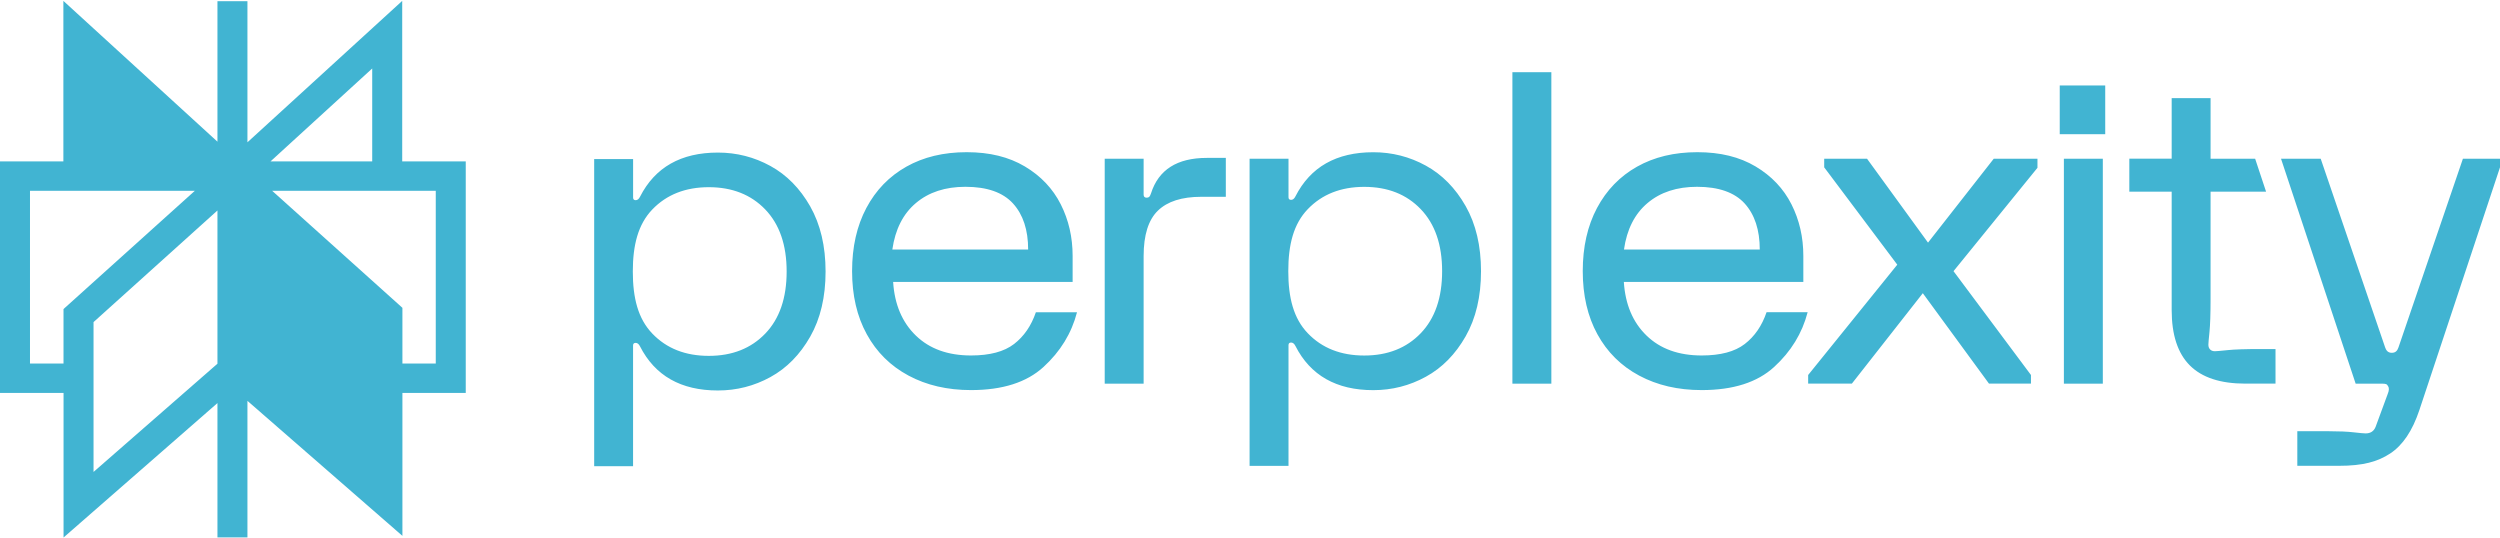 <svg width="200" height="43" viewBox="0 0 200 43" fill="none" xmlns="http://www.w3.org/2000/svg">
<path d="M5.07 0.071L17.396 11.334V11.331V0.097H19.795V11.384L32.177 0.071V12.912H37.26V31.434H32.193V42.869L19.795 32.068V42.993H17.396V32.246L5.084 43V31.434H0V12.912H5.07V0.071ZM15.587 15.263H2.399V29.084H5.081V24.724L15.587 15.263ZM7.483 25.767V37.755L17.396 29.096V16.838L7.483 25.767ZM19.864 28.982V16.826L29.78 25.756V31.434H29.793V37.633L19.864 28.982ZM32.193 29.084H34.861V15.263H21.771L32.193 24.626V29.084ZM29.777 12.912V5.478L21.641 12.912H29.777ZM15.606 12.912H7.469V5.478L15.606 12.912Z" fill="#41B4D2"/>
<path d="M96.543 12.63H98.066V15.744H96.094C94.548 15.744 93.396 16.112 92.632 16.852C91.872 17.589 91.49 18.802 91.49 20.487V30.696H88.377V12.701H91.49V15.573C91.49 15.735 91.573 15.815 91.733 15.815C91.824 15.815 91.892 15.793 91.941 15.746C91.99 15.699 92.032 15.608 92.081 15.468C92.681 13.579 94.171 12.632 96.545 12.632H96.543V12.63ZM117.253 16.488C118.07 17.929 118.481 19.666 118.481 21.695C118.481 23.725 118.072 25.462 117.253 26.903C116.433 28.345 115.372 29.424 114.068 30.139C112.765 30.854 111.363 31.212 109.864 31.212C106.911 31.212 104.835 30.035 103.635 27.68C103.544 27.496 103.427 27.403 103.289 27.403C103.151 27.403 103.08 27.472 103.08 27.612V37.268H99.967V12.699H103.08V15.779C103.08 15.917 103.149 15.988 103.289 15.988C103.429 15.988 103.542 15.897 103.635 15.71C104.835 13.356 106.911 12.179 109.864 12.179C111.363 12.179 112.765 12.537 114.068 13.252C115.372 13.967 116.431 15.046 117.253 16.488ZM115.37 21.695C115.37 19.572 114.799 17.918 113.657 16.73C112.516 15.542 111.013 14.949 109.14 14.949C107.268 14.949 105.765 15.544 104.624 16.73C103.48 17.918 103.063 19.575 103.063 21.695C103.063 23.816 103.482 25.473 104.624 26.661C105.765 27.852 107.271 28.442 109.14 28.442C111.01 28.442 112.516 27.847 113.657 26.661C114.799 25.475 115.37 23.816 115.37 21.695ZM64.818 16.514C65.635 17.956 66.046 19.692 66.046 21.722C66.046 23.752 65.637 25.489 64.818 26.93C63.998 28.371 62.937 29.451 61.633 30.166C60.33 30.881 58.929 31.238 57.429 31.238C54.476 31.238 52.4 30.061 51.2 27.707C51.109 27.523 50.992 27.43 50.854 27.43C50.716 27.43 50.645 27.498 50.645 27.638V37.294H47.534V12.726H50.648V15.806C50.648 15.944 50.716 16.015 50.856 16.015C50.996 16.015 51.109 15.924 51.203 15.737C52.402 13.383 54.478 12.206 57.432 12.206C58.931 12.206 60.332 12.564 61.636 13.279C62.939 13.994 63.998 15.073 64.82 16.514H64.818ZM62.932 21.722C62.932 19.599 62.362 17.945 61.22 16.756C60.079 15.57 58.573 14.975 56.703 14.975C54.834 14.975 53.328 15.57 52.187 16.756C51.045 17.947 50.625 19.601 50.625 21.722C50.625 23.843 51.045 25.5 52.187 26.688C53.328 27.878 54.831 28.469 56.703 28.469C58.575 28.469 60.079 27.874 61.22 26.688C62.362 25.502 62.932 23.843 62.932 21.722ZM82.874 24.98H86.161C85.723 26.666 84.828 28.125 83.481 29.357C82.13 30.592 80.198 31.207 77.682 31.207C75.79 31.207 74.125 30.821 72.683 30.048C71.242 29.275 70.13 28.176 69.344 26.743C68.558 25.313 68.167 23.63 68.167 21.691C68.167 19.752 68.549 18.069 69.308 16.639C70.067 15.209 71.136 14.107 72.508 13.334C73.88 12.561 75.488 12.175 77.334 12.175C79.179 12.175 80.709 12.557 81.988 13.316C83.269 14.078 84.224 15.089 84.859 16.343C85.495 17.602 85.81 18.979 85.81 20.479V22.555H71.451C71.564 24.354 72.173 25.786 73.267 26.845C74.362 27.907 75.835 28.438 77.68 28.438C79.179 28.438 80.329 28.134 81.124 27.521C81.919 26.908 82.501 26.062 82.872 24.976L82.874 24.98ZM71.387 19.963H82.252C82.252 18.395 81.848 17.165 81.04 16.277C80.232 15.391 78.964 14.944 77.234 14.944C75.619 14.944 74.298 15.377 73.272 16.244C72.246 17.107 71.618 18.349 71.387 19.963ZM120.992 30.692H124.108V5.777H120.992V30.694V30.692ZM164.779 10.734H168.418V6.838H164.779V10.734ZM178.212 28.011C177.647 28.069 177.304 28.098 177.192 28.098C177.031 28.098 176.9 28.051 176.81 27.958C176.718 27.867 176.67 27.74 176.67 27.576C176.67 27.463 176.7 27.121 176.759 26.555C176.814 25.991 176.845 25.118 176.845 23.943V15.333H181.286L180.411 12.697H176.846V7.851H173.734V12.695H170.346V15.331H173.734V24.805C173.734 26.79 174.22 28.267 175.188 29.235C176.156 30.203 177.633 30.69 179.619 30.69H182.041V27.923H180.829C179.652 27.923 178.781 27.951 178.215 28.009L178.212 28.011ZM197.033 12.697L191.877 27.796C191.808 27.983 191.699 28.225 191.346 28.225C190.993 28.225 190.882 27.983 190.812 27.796L185.656 12.697H182.481L188.452 30.692H190.564C190.701 30.692 190.807 30.705 190.878 30.727C190.947 30.75 191.004 30.807 191.051 30.901C191.141 31.038 191.13 31.247 191.015 31.523L190.047 34.152C189.907 34.498 189.642 34.672 189.252 34.672C189.112 34.672 188.79 34.643 188.283 34.585C187.775 34.527 187.12 34.498 186.312 34.498H183.785V37.265H187.107C189.045 37.265 190.211 36.937 191.215 36.279C192.219 35.622 192.996 34.463 193.551 32.802L200 13.387V12.697H197.037H197.033ZM154.241 19.41L149.362 12.697H145.936V13.387L151.782 21.174L144.653 29.999V30.69H148.149L153.825 23.456L159.119 30.69H162.477V29.999L156.281 21.693L162.997 13.423V12.697H159.501L154.242 19.41H154.241ZM165.111 30.692H168.226V12.699H165.111V30.694V30.692ZM144.611 24.98C144.171 26.666 143.279 28.125 141.931 29.357C140.581 30.592 138.649 31.207 136.133 31.207C134.241 31.207 132.575 30.821 131.134 30.048C129.69 29.275 128.581 28.176 127.794 26.743C127.01 25.313 126.62 23.63 126.62 21.691C126.62 19.752 127.001 18.069 127.761 16.639C128.523 15.209 129.589 14.107 130.962 13.334C132.333 12.561 133.941 12.175 135.789 12.175C137.637 12.175 139.164 12.557 140.445 13.316C141.725 14.078 142.682 15.089 143.316 16.343C143.952 17.602 144.267 18.979 144.267 20.479V22.555H129.907C130.022 24.354 130.627 25.786 131.723 26.845C132.818 27.907 134.29 28.438 136.136 28.438C137.634 28.438 138.785 28.134 139.579 27.521C140.374 26.908 140.956 26.062 141.325 24.976H144.614L144.611 24.98ZM129.915 19.963H140.781C140.781 18.395 140.377 17.165 139.571 16.277C138.762 15.391 137.494 14.944 135.764 14.944C134.149 14.944 132.829 15.377 131.803 16.244C130.777 17.107 130.147 18.349 129.918 19.963H129.915Z" fill="#41B4D2"/>
</svg>
